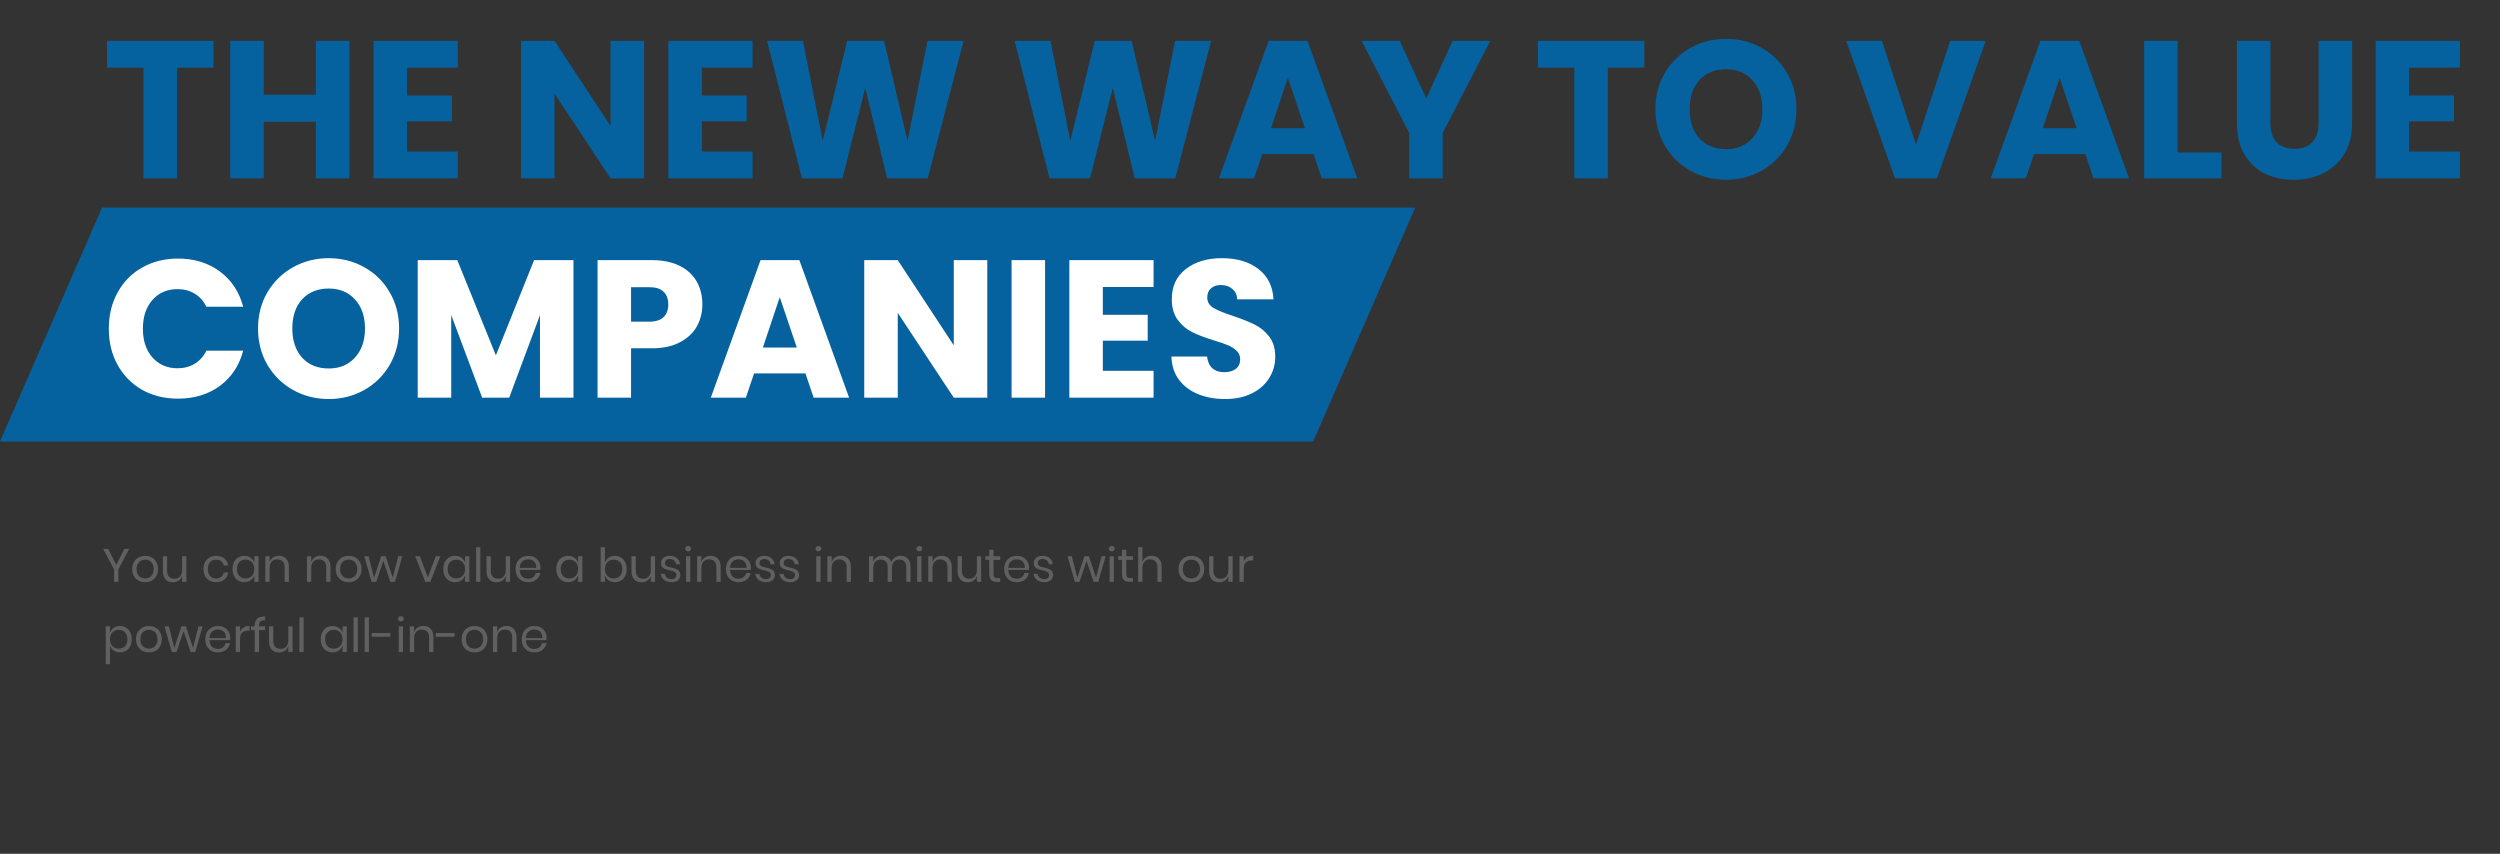 <svg width="855" height="292" viewBox="0 0 855 292" fill="none" xmlns="http://www.w3.org/2000/svg">
<rect x="0" y="0" width="855" height="292" fill="#333333" stroke="none"/>
<path d="M34.904 71H484L449.096 151H0L34.904 71Z" fill="#06629E"/>
<path d="M72.989 13.966V23.145H60.527V61H49.07V23.145H36.608V13.966H72.989ZM119.475 13.966V61H108.018V41.637H90.196V61H78.739V13.966H90.196V32.391H108.018V13.966H119.475ZM139.203 23.145V32.659H154.546V41.503H139.203V51.821H156.556V61H127.746V13.966H156.556V23.145H139.203ZM220.268 61H208.811L189.649 31.989V61H178.192V13.966H189.649L208.811 43.111V13.966H220.268V61ZM240.03 23.145V32.659H255.373V41.503H240.03V51.821H257.383V61H228.573V13.966H257.383V23.145H240.03ZM329.543 13.966L317.282 61H303.413L295.909 30.046L288.137 61H274.268L262.342 13.966H274.603L281.37 48.203L289.745 13.966H302.341L310.381 48.203L317.215 13.966H329.543ZM414.209 13.966L401.948 61H388.079L380.575 30.046L372.803 61H358.934L347.008 13.966H359.269L366.036 48.203L374.411 13.966H387.007L395.047 48.203L401.881 13.966H414.209ZM449.234 52.692H431.68L428.866 61H416.873L433.891 13.966H447.157L464.175 61H452.048L449.234 52.692ZM446.286 43.848L440.457 26.629L434.695 43.848H446.286ZM509.688 13.966L493.407 45.456V61H481.95V45.456L465.669 13.966H478.667L487.779 33.664L496.824 13.966H509.688ZM562.338 13.966V23.145H549.876V61H538.419V23.145H525.957V13.966H562.338ZM590.332 61.469C585.91 61.469 581.845 60.442 578.138 58.387C574.475 56.332 571.549 53.474 569.361 49.811C567.217 46.104 566.145 41.95 566.145 37.349C566.145 32.748 567.217 28.617 569.361 24.954C571.549 21.291 574.475 18.433 578.138 16.378C581.845 14.323 585.91 13.296 590.332 13.296C594.754 13.296 598.796 14.323 602.459 16.378C606.166 18.433 609.069 21.291 611.169 24.954C613.313 28.617 614.385 32.748 614.385 37.349C614.385 41.95 613.313 46.104 611.169 49.811C609.025 53.474 606.121 56.332 602.459 58.387C598.796 60.442 594.754 61.469 590.332 61.469ZM590.332 51.017C594.084 51.017 597.076 49.766 599.31 47.265C601.588 44.764 602.727 41.458 602.727 37.349C602.727 33.195 601.588 29.89 599.31 27.433C597.076 24.932 594.084 23.681 590.332 23.681C586.535 23.681 583.498 24.909 581.22 27.366C578.986 29.823 577.87 33.15 577.87 37.349C577.87 41.503 578.986 44.831 581.22 47.332C583.498 49.789 586.535 51.017 590.332 51.017ZM679.11 13.966L662.427 61H648.089L631.406 13.966H643.6L655.258 49.476L666.983 13.966H679.11ZM713.177 52.692H695.623L692.809 61H680.816L697.834 13.966H711.1L728.118 61H715.991L713.177 52.692ZM710.229 43.848L704.4 26.629L698.638 43.848H710.229ZM744.755 52.156H759.763V61H733.298V13.966H744.755V52.156ZM776.483 13.966V42.106C776.483 44.92 777.176 47.086 778.56 48.605C779.945 50.124 781.977 50.883 784.657 50.883C787.337 50.883 789.392 50.124 790.821 48.605C792.251 47.086 792.965 44.92 792.965 42.106V13.966H804.422V42.039C804.422 46.238 803.529 49.789 801.742 52.692C799.956 55.595 797.544 57.784 794.506 59.258C791.514 60.732 788.164 61.469 784.456 61.469C780.749 61.469 777.421 60.754 774.473 59.325C771.57 57.851 769.27 55.662 767.572 52.759C765.875 49.811 765.026 46.238 765.026 42.039V13.966H776.483ZM823.924 23.145V32.659H839.267V41.503H823.924V51.821H841.277V61H812.467V13.966H841.277V23.145H823.924Z" fill="#06629E"/>
<path d="M37.211 112.416C37.211 107.771 38.216 103.639 40.226 100.021C42.236 96.358 45.028 93.522 48.601 91.512C52.219 89.457 56.306 88.43 60.862 88.43C66.445 88.43 71.225 89.904 75.2 92.852C79.175 95.8 81.833 99.82 83.173 104.912H70.577C69.639 102.947 68.299 101.45 66.557 100.423C64.86 99.396 62.917 98.882 60.728 98.882C57.199 98.882 54.341 100.11 52.152 102.567C49.963 105.024 48.869 108.307 48.869 112.416C48.869 116.525 49.963 119.808 52.152 122.265C54.341 124.722 57.199 125.95 60.728 125.95C62.917 125.95 64.86 125.436 66.557 124.409C68.299 123.382 69.639 121.885 70.577 119.92H83.173C81.833 125.012 79.175 129.032 75.2 131.98C71.225 134.883 66.445 136.335 60.862 136.335C56.306 136.335 52.219 135.33 48.601 133.32C45.028 131.265 42.236 128.429 40.226 124.811C38.216 121.193 37.211 117.061 37.211 112.416ZM112.433 136.469C108.011 136.469 103.946 135.442 100.239 133.387C96.576 131.332 93.651 128.474 91.462 124.811C89.318 121.104 88.246 116.95 88.246 112.349C88.246 107.748 89.318 103.617 91.462 99.954C93.651 96.291 96.576 93.433 100.239 91.378C103.946 89.323 108.011 88.296 112.433 88.296C116.855 88.296 120.897 89.323 124.56 91.378C128.267 93.433 131.171 96.291 133.27 99.954C135.414 103.617 136.486 107.748 136.486 112.349C136.486 116.95 135.414 121.104 133.27 124.811C131.126 128.474 128.223 131.332 124.56 133.387C120.897 135.442 116.855 136.469 112.433 136.469ZM112.433 126.017C116.185 126.017 119.178 124.766 121.411 122.265C123.689 119.764 124.828 116.458 124.828 112.349C124.828 108.195 123.689 104.89 121.411 102.433C119.178 99.932 116.185 98.681 112.433 98.681C108.636 98.681 105.599 99.909 103.321 102.366C101.088 104.823 99.971 108.15 99.971 112.349C99.971 116.503 101.088 119.831 103.321 122.332C105.599 124.789 108.636 126.017 112.433 126.017ZM196.125 88.966V136H184.668V107.793L174.149 136H164.903L154.317 107.726V136H142.86V88.966H156.394L169.593 121.528L182.658 88.966H196.125ZM240.209 104.108C240.209 106.833 239.584 109.334 238.333 111.612C237.082 113.845 235.162 115.654 232.571 117.039C229.98 118.424 226.764 119.116 222.923 119.116H215.821V136H204.364V88.966H222.923C226.675 88.966 229.846 89.614 232.437 90.909C235.028 92.204 236.971 93.991 238.266 96.269C239.561 98.547 240.209 101.16 240.209 104.108ZM222.052 110.004C224.241 110.004 225.871 109.49 226.943 108.463C228.015 107.436 228.551 105.984 228.551 104.108C228.551 102.232 228.015 100.78 226.943 99.753C225.871 98.726 224.241 98.212 222.052 98.212H215.821V110.004H222.052ZM275.453 127.692H257.899L255.085 136H243.092L260.11 88.966H273.376L290.394 136H278.267L275.453 127.692ZM272.505 118.848L266.676 101.629L260.914 118.848H272.505ZM337.649 136H326.192L307.03 106.989V136H295.573V88.966H307.03L326.192 118.111V88.966H337.649V136ZM357.411 88.966V136H345.954V88.966H357.411ZM377.171 98.145V107.659H392.514V116.503H377.171V126.821H394.524V136H365.714V88.966H394.524V98.145H377.171ZM418.98 136.469C415.54 136.469 412.458 135.911 409.734 134.794C407.009 133.677 404.82 132.025 403.168 129.836C401.56 127.647 400.711 125.012 400.622 121.93H412.816C412.994 123.672 413.597 125.012 414.625 125.95C415.652 126.843 416.992 127.29 418.645 127.29C420.342 127.29 421.682 126.91 422.665 126.151C423.647 125.347 424.139 124.253 424.139 122.868C424.139 121.707 423.737 120.746 422.933 119.987C422.173 119.228 421.213 118.602 420.052 118.111C418.935 117.62 417.327 117.061 415.228 116.436C412.19 115.498 409.711 114.56 407.791 113.622C405.87 112.684 404.217 111.299 402.833 109.468C401.448 107.637 400.756 105.247 400.756 102.299C400.756 97.922 402.341 94.505 405.513 92.048C408.684 89.547 412.816 88.296 417.908 88.296C423.089 88.296 427.265 89.547 430.437 92.048C433.608 94.505 435.305 97.944 435.529 102.366H423.134C423.044 100.847 422.486 99.664 421.459 98.815C420.431 97.922 419.114 97.475 417.506 97.475C416.121 97.475 415.004 97.855 414.156 98.614C413.307 99.329 412.883 100.378 412.883 101.763C412.883 103.282 413.597 104.465 415.027 105.314C416.456 106.163 418.689 107.078 421.727 108.061C424.764 109.088 427.221 110.071 429.097 111.009C431.017 111.947 432.67 113.309 434.055 115.096C435.439 116.883 436.132 119.183 436.132 121.997C436.132 124.677 435.439 127.111 434.055 129.3C432.715 131.489 430.749 133.231 428.159 134.526C425.568 135.821 422.508 136.469 418.98 136.469Z" fill="white"/>
<path d="M44.184 187.72L40.488 194.728V199H39.016V194.728L35.304 187.72H37L39.768 193.176L42.52 187.72H44.184ZM49.636 190.104C50.479 190.104 51.231 190.285 51.892 190.648C52.564 191.011 53.087 191.533 53.46 192.216C53.844 192.899 54.036 193.699 54.036 194.616C54.036 195.533 53.844 196.333 53.46 197.016C53.087 197.688 52.564 198.205 51.892 198.568C51.231 198.931 50.479 199.112 49.636 199.112C48.794 199.112 48.036 198.931 47.364 198.568C46.703 198.205 46.18 197.688 45.796 197.016C45.412 196.333 45.22 195.533 45.22 194.616C45.22 193.699 45.412 192.899 45.796 192.216C46.18 191.533 46.703 191.011 47.364 190.648C48.036 190.285 48.794 190.104 49.636 190.104ZM49.636 191.384C49.114 191.384 48.628 191.501 48.18 191.736C47.743 191.971 47.386 192.333 47.108 192.824C46.842 193.304 46.708 193.901 46.708 194.616C46.708 195.32 46.842 195.917 47.108 196.408C47.386 196.888 47.743 197.245 48.18 197.48C48.628 197.715 49.114 197.832 49.636 197.832C50.159 197.832 50.639 197.715 51.076 197.48C51.524 197.245 51.882 196.888 52.148 196.408C52.426 195.917 52.564 195.32 52.564 194.616C52.564 193.901 52.426 193.304 52.148 192.824C51.882 192.333 51.524 191.971 51.076 191.736C50.639 191.501 50.159 191.384 49.636 191.384ZM63.742 190.216V199H62.286V196.936C62.062 197.651 61.662 198.2 61.086 198.584C60.52 198.957 59.859 199.144 59.102 199.144C58.088 199.144 57.267 198.819 56.638 198.168C56.008 197.507 55.694 196.563 55.694 195.336V190.216H57.15V195.192C57.15 196.067 57.374 196.744 57.822 197.224C58.27 197.693 58.878 197.928 59.646 197.928C60.446 197.928 61.086 197.672 61.566 197.16C62.046 196.637 62.286 195.88 62.286 194.888V190.216H63.742ZM73.915 190.104C75.035 190.104 75.963 190.403 76.699 191C77.435 191.597 77.889 192.397 78.059 193.4H76.523C76.417 192.771 76.123 192.28 75.643 191.928C75.174 191.565 74.587 191.384 73.883 191.384C73.371 191.384 72.902 191.501 72.475 191.736C72.059 191.971 71.723 192.333 71.467 192.824C71.211 193.304 71.083 193.901 71.083 194.616C71.083 195.331 71.211 195.933 71.467 196.424C71.723 196.904 72.059 197.261 72.475 197.496C72.902 197.731 73.371 197.848 73.883 197.848C74.587 197.848 75.174 197.667 75.643 197.304C76.123 196.941 76.417 196.445 76.523 195.816H78.059C77.889 196.829 77.435 197.635 76.699 198.232C75.963 198.819 75.035 199.112 73.915 199.112C73.073 199.112 72.326 198.931 71.675 198.568C71.025 198.205 70.513 197.688 70.139 197.016C69.777 196.333 69.595 195.533 69.595 194.616C69.595 193.699 69.777 192.899 70.139 192.216C70.513 191.533 71.025 191.011 71.675 190.648C72.326 190.285 73.073 190.104 73.915 190.104ZM83.565 190.104C84.418 190.104 85.138 190.317 85.725 190.744C86.322 191.171 86.738 191.741 86.973 192.456V190.216H88.429V199H86.973V196.76C86.738 197.475 86.322 198.045 85.725 198.472C85.138 198.899 84.418 199.112 83.565 199.112C82.786 199.112 82.093 198.931 81.485 198.568C80.877 198.205 80.397 197.688 80.045 197.016C79.704 196.333 79.533 195.533 79.533 194.616C79.533 193.699 79.704 192.899 80.045 192.216C80.397 191.533 80.877 191.011 81.485 190.648C82.093 190.285 82.786 190.104 83.565 190.104ZM83.981 191.4C83.085 191.4 82.365 191.688 81.821 192.264C81.287 192.829 81.021 193.613 81.021 194.616C81.021 195.619 81.287 196.408 81.821 196.984C82.365 197.549 83.085 197.832 83.981 197.832C84.557 197.832 85.069 197.699 85.517 197.432C85.975 197.165 86.333 196.792 86.589 196.312C86.845 195.821 86.973 195.256 86.973 194.616C86.973 193.976 86.845 193.411 86.589 192.92C86.333 192.429 85.975 192.056 85.517 191.8C85.069 191.533 84.557 191.4 83.981 191.4ZM95.37 190.072C96.394 190.072 97.221 190.403 97.85 191.064C98.48 191.715 98.794 192.659 98.794 193.896V199H97.338V194.024C97.338 193.149 97.114 192.477 96.666 192.008C96.218 191.539 95.61 191.304 94.842 191.304C94.042 191.304 93.402 191.565 92.922 192.088C92.442 192.6 92.202 193.352 92.202 194.344V199H90.746V190.216H92.202V192.296C92.426 191.581 92.821 191.032 93.386 190.648C93.962 190.264 94.624 190.072 95.37 190.072ZM109.605 190.072C110.629 190.072 111.455 190.403 112.085 191.064C112.714 191.715 113.029 192.659 113.029 193.896V199H111.573V194.024C111.573 193.149 111.349 192.477 110.901 192.008C110.453 191.539 109.845 191.304 109.077 191.304C108.277 191.304 107.637 191.565 107.157 192.088C106.677 192.6 106.437 193.352 106.437 194.344V199H104.981V190.216H106.437V192.296C106.661 191.581 107.055 191.032 107.621 190.648C108.197 190.264 108.858 190.072 109.605 190.072ZM119.246 190.104C120.088 190.104 120.84 190.285 121.502 190.648C122.174 191.011 122.696 191.533 123.07 192.216C123.454 192.899 123.646 193.699 123.646 194.616C123.646 195.533 123.454 196.333 123.07 197.016C122.696 197.688 122.174 198.205 121.502 198.568C120.84 198.931 120.088 199.112 119.246 199.112C118.403 199.112 117.646 198.931 116.974 198.568C116.312 198.205 115.79 197.688 115.406 197.016C115.022 196.333 114.83 195.533 114.83 194.616C114.83 193.699 115.022 192.899 115.406 192.216C115.79 191.533 116.312 191.011 116.974 190.648C117.646 190.285 118.403 190.104 119.246 190.104ZM119.246 191.384C118.723 191.384 118.238 191.501 117.79 191.736C117.352 191.971 116.995 192.333 116.718 192.824C116.451 193.304 116.318 193.901 116.318 194.616C116.318 195.32 116.451 195.917 116.718 196.408C116.995 196.888 117.352 197.245 117.79 197.48C118.238 197.715 118.723 197.832 119.246 197.832C119.768 197.832 120.248 197.715 120.686 197.48C121.134 197.245 121.491 196.888 121.758 196.408C122.035 195.917 122.174 195.32 122.174 194.616C122.174 193.901 122.035 193.304 121.758 192.824C121.491 192.333 121.134 191.971 120.686 191.736C120.248 191.501 119.768 191.384 119.246 191.384ZM137.607 190.216L135.079 199H133.511L131.095 191.848L128.663 199H127.079L124.583 190.216H126.055L127.927 197.608L130.359 190.216H131.879L134.327 197.592L136.215 190.216H137.607ZM146.326 197.448L149.046 190.216H150.614L147.174 199H145.446L142.006 190.216H143.574L146.326 197.448ZM155.643 190.104C156.496 190.104 157.216 190.317 157.803 190.744C158.4 191.171 158.816 191.741 159.051 192.456V190.216H160.507V199H159.051V196.76C158.816 197.475 158.4 198.045 157.803 198.472C157.216 198.899 156.496 199.112 155.643 199.112C154.864 199.112 154.171 198.931 153.563 198.568C152.955 198.205 152.475 197.688 152.123 197.016C151.782 196.333 151.611 195.533 151.611 194.616C151.611 193.699 151.782 192.899 152.123 192.216C152.475 191.533 152.955 191.011 153.563 190.648C154.171 190.285 154.864 190.104 155.643 190.104ZM156.059 191.4C155.163 191.4 154.443 191.688 153.899 192.264C153.366 192.829 153.099 193.613 153.099 194.616C153.099 195.619 153.366 196.408 153.899 196.984C154.443 197.549 155.163 197.832 156.059 197.832C156.635 197.832 157.147 197.699 157.595 197.432C158.054 197.165 158.411 196.792 158.667 196.312C158.923 195.821 159.051 195.256 159.051 194.616C159.051 193.976 158.923 193.411 158.667 192.92C158.411 192.429 158.054 192.056 157.595 191.8C157.147 191.533 156.635 191.4 156.059 191.4ZM164.28 187.16V199H162.824V187.16H164.28ZM174.429 190.216V199H172.973V196.936C172.749 197.651 172.349 198.2 171.773 198.584C171.208 198.957 170.546 199.144 169.789 199.144C168.776 199.144 167.954 198.819 167.325 198.168C166.696 197.507 166.381 196.563 166.381 195.336V190.216H167.837V195.192C167.837 196.067 168.061 196.744 168.509 197.224C168.957 197.693 169.565 197.928 170.333 197.928C171.133 197.928 171.773 197.672 172.253 197.16C172.733 196.637 172.973 195.88 172.973 194.888V190.216H174.429ZM184.842 194.12C184.842 194.429 184.82 194.696 184.778 194.92H177.754C177.786 195.923 178.068 196.675 178.602 197.176C179.146 197.677 179.807 197.928 180.586 197.928C181.29 197.928 181.876 197.752 182.346 197.4C182.826 197.037 183.119 196.557 183.226 195.96H184.778C184.671 196.568 184.431 197.112 184.058 197.592C183.695 198.072 183.22 198.445 182.634 198.712C182.047 198.979 181.386 199.112 180.65 199.112C179.807 199.112 179.06 198.931 178.41 198.568C177.759 198.205 177.247 197.688 176.874 197.016C176.511 196.333 176.33 195.533 176.33 194.616C176.33 193.699 176.511 192.899 176.874 192.216C177.247 191.533 177.759 191.011 178.41 190.648C179.06 190.285 179.807 190.104 180.65 190.104C181.503 190.104 182.244 190.285 182.874 190.648C183.514 191.011 183.999 191.496 184.33 192.104C184.671 192.712 184.842 193.384 184.842 194.12ZM183.37 194.216C183.402 193.565 183.295 193.021 183.05 192.584C182.804 192.147 182.468 191.821 182.042 191.608C181.615 191.395 181.151 191.288 180.65 191.288C179.85 191.288 179.178 191.539 178.634 192.04C178.09 192.531 177.796 193.256 177.754 194.216H183.37ZM194.299 190.104C195.153 190.104 195.873 190.317 196.459 190.744C197.057 191.171 197.473 191.741 197.707 192.456V190.216H199.163V199H197.707V196.76C197.473 197.475 197.057 198.045 196.459 198.472C195.873 198.899 195.153 199.112 194.299 199.112C193.521 199.112 192.827 198.931 192.219 198.568C191.611 198.205 191.131 197.688 190.779 197.016C190.438 196.333 190.267 195.533 190.267 194.616C190.267 193.699 190.438 192.899 190.779 192.216C191.131 191.533 191.611 191.011 192.219 190.648C192.827 190.285 193.521 190.104 194.299 190.104ZM194.715 191.4C193.819 191.4 193.099 191.688 192.555 192.264C192.022 192.829 191.755 193.613 191.755 194.616C191.755 195.619 192.022 196.408 192.555 196.984C193.099 197.549 193.819 197.832 194.715 197.832C195.291 197.832 195.803 197.699 196.251 197.432C196.71 197.165 197.067 196.792 197.323 196.312C197.579 195.821 197.707 195.256 197.707 194.616C197.707 193.976 197.579 193.411 197.323 192.92C197.067 192.429 196.71 192.056 196.251 191.8C195.803 191.533 195.291 191.4 194.715 191.4ZM210.282 190.104C211.06 190.104 211.754 190.285 212.362 190.648C212.97 191.011 213.444 191.533 213.786 192.216C214.138 192.899 214.314 193.699 214.314 194.616C214.314 195.533 214.138 196.333 213.786 197.016C213.444 197.688 212.97 198.205 212.362 198.568C211.754 198.931 211.06 199.112 210.282 199.112C209.428 199.112 208.703 198.899 208.106 198.472C207.519 198.035 207.114 197.464 206.89 196.76V199H205.434V187.16H206.89V192.456C207.114 191.752 207.519 191.187 208.106 190.76C208.703 190.323 209.428 190.104 210.282 190.104ZM209.866 191.4C209.3 191.4 208.788 191.533 208.33 191.8C207.871 192.056 207.514 192.429 207.258 192.92C207.002 193.411 206.874 193.976 206.874 194.616C206.874 195.256 207.002 195.821 207.258 196.312C207.514 196.792 207.871 197.165 208.33 197.432C208.788 197.699 209.3 197.832 209.866 197.832C210.772 197.832 211.492 197.549 212.026 196.984C212.57 196.408 212.842 195.619 212.842 194.616C212.842 193.613 212.57 192.829 212.026 192.264C211.492 191.688 210.772 191.4 209.866 191.4ZM224.023 190.216V199H222.567V196.936C222.343 197.651 221.943 198.2 221.367 198.584C220.802 198.957 220.14 199.144 219.383 199.144C218.37 199.144 217.548 198.819 216.919 198.168C216.29 197.507 215.975 196.563 215.975 195.336V190.216H217.431V195.192C217.431 196.067 217.655 196.744 218.103 197.224C218.551 197.693 219.159 197.928 219.927 197.928C220.727 197.928 221.367 197.672 221.847 197.16C222.327 196.637 222.567 195.88 222.567 194.888V190.216H224.023ZM229.108 190.104C230.1 190.104 230.894 190.365 231.492 190.888C232.1 191.4 232.468 192.093 232.596 192.968H231.204C231.14 192.445 230.921 192.019 230.548 191.688C230.185 191.347 229.694 191.176 229.076 191.176C228.553 191.176 228.142 191.304 227.844 191.56C227.556 191.805 227.412 192.141 227.412 192.568C227.412 192.888 227.508 193.149 227.7 193.352C227.902 193.544 228.148 193.693 228.436 193.8C228.734 193.896 229.14 194.003 229.652 194.12C230.302 194.269 230.825 194.424 231.22 194.584C231.625 194.733 231.966 194.979 232.244 195.32C232.532 195.661 232.676 196.12 232.676 196.696C232.676 197.411 232.404 197.992 231.86 198.44C231.326 198.888 230.612 199.112 229.716 199.112C228.67 199.112 227.817 198.861 227.156 198.36C226.494 197.859 226.105 197.16 225.988 196.264H227.396C227.449 196.797 227.678 197.229 228.084 197.56C228.5 197.891 229.044 198.056 229.716 198.056C230.217 198.056 230.606 197.928 230.884 197.672C231.172 197.416 231.316 197.08 231.316 196.664C231.316 196.323 231.214 196.051 231.012 195.848C230.809 195.645 230.558 195.491 230.26 195.384C229.961 195.277 229.55 195.165 229.028 195.048C228.377 194.899 227.854 194.749 227.46 194.6C227.076 194.451 226.745 194.216 226.468 193.896C226.201 193.565 226.068 193.123 226.068 192.568C226.068 191.832 226.34 191.24 226.884 190.792C227.428 190.333 228.169 190.104 229.108 190.104ZM234.365 187.64C234.365 187.373 234.456 187.16 234.637 187C234.818 186.829 235.058 186.744 235.357 186.744C235.656 186.744 235.896 186.829 236.077 187C236.258 187.16 236.349 187.373 236.349 187.64C236.349 187.907 236.258 188.125 236.077 188.296C235.896 188.456 235.656 188.536 235.357 188.536C235.058 188.536 234.818 188.456 234.637 188.296C234.456 188.125 234.365 187.907 234.365 187.64ZM236.077 190.216V199H234.621V190.216H236.077ZM243.042 190.072C244.066 190.072 244.893 190.403 245.522 191.064C246.151 191.715 246.466 192.659 246.466 193.896V199H245.01V194.024C245.01 193.149 244.786 192.477 244.338 192.008C243.89 191.539 243.282 191.304 242.514 191.304C241.714 191.304 241.074 191.565 240.594 192.088C240.114 192.6 239.874 193.352 239.874 194.344V199H238.418V190.216H239.874V192.296C240.098 191.581 240.493 191.032 241.058 190.648C241.634 190.264 242.295 190.072 243.042 190.072ZM256.779 194.12C256.779 194.429 256.758 194.696 256.715 194.92H249.691C249.723 195.923 250.006 196.675 250.539 197.176C251.083 197.677 251.745 197.928 252.523 197.928C253.227 197.928 253.814 197.752 254.283 197.4C254.763 197.037 255.057 196.557 255.163 195.96H256.715C256.609 196.568 256.369 197.112 255.995 197.592C255.633 198.072 255.158 198.445 254.571 198.712C253.985 198.979 253.323 199.112 252.587 199.112C251.745 199.112 250.998 198.931 250.347 198.568C249.697 198.205 249.185 197.688 248.811 197.016C248.449 196.333 248.267 195.533 248.267 194.616C248.267 193.699 248.449 192.899 248.811 192.216C249.185 191.533 249.697 191.011 250.347 190.648C250.998 190.285 251.745 190.104 252.587 190.104C253.441 190.104 254.182 190.285 254.811 190.648C255.451 191.011 255.937 191.496 256.267 192.104C256.609 192.712 256.779 193.384 256.779 194.12ZM255.307 194.216C255.339 193.565 255.233 193.021 254.987 192.584C254.742 192.147 254.406 191.821 253.979 191.608C253.553 191.395 253.089 191.288 252.587 191.288C251.787 191.288 251.115 191.539 250.571 192.04C250.027 192.531 249.734 193.256 249.691 194.216H255.307ZM261.436 190.104C262.428 190.104 263.222 190.365 263.82 190.888C264.428 191.4 264.796 192.093 264.924 192.968H263.532C263.468 192.445 263.249 192.019 262.876 191.688C262.513 191.347 262.022 191.176 261.404 191.176C260.881 191.176 260.47 191.304 260.172 191.56C259.884 191.805 259.74 192.141 259.74 192.568C259.74 192.888 259.836 193.149 260.028 193.352C260.23 193.544 260.476 193.693 260.764 193.8C261.062 193.896 261.468 194.003 261.98 194.12C262.63 194.269 263.153 194.424 263.548 194.584C263.953 194.733 264.294 194.979 264.572 195.32C264.86 195.661 265.004 196.12 265.004 196.696C265.004 197.411 264.732 197.992 264.188 198.44C263.654 198.888 262.94 199.112 262.044 199.112C260.998 199.112 260.145 198.861 259.484 198.36C258.822 197.859 258.433 197.16 258.316 196.264H259.724C259.777 196.797 260.006 197.229 260.412 197.56C260.828 197.891 261.372 198.056 262.044 198.056C262.545 198.056 262.934 197.928 263.212 197.672C263.5 197.416 263.644 197.08 263.644 196.664C263.644 196.323 263.542 196.051 263.34 195.848C263.137 195.645 262.886 195.491 262.588 195.384C262.289 195.277 261.878 195.165 261.356 195.048C260.705 194.899 260.182 194.749 259.788 194.6C259.404 194.451 259.073 194.216 258.796 193.896C258.529 193.565 258.396 193.123 258.396 192.568C258.396 191.832 258.668 191.24 259.212 190.792C259.756 190.333 260.497 190.104 261.436 190.104ZM269.701 190.104C270.693 190.104 271.488 190.365 272.085 190.888C272.693 191.4 273.061 192.093 273.189 192.968H271.797C271.733 192.445 271.515 192.019 271.141 191.688C270.779 191.347 270.288 191.176 269.669 191.176C269.147 191.176 268.736 191.304 268.437 191.56C268.149 191.805 268.005 192.141 268.005 192.568C268.005 192.888 268.101 193.149 268.293 193.352C268.496 193.544 268.741 193.693 269.029 193.8C269.328 193.896 269.733 194.003 270.245 194.12C270.896 194.269 271.419 194.424 271.813 194.584C272.219 194.733 272.56 194.979 272.837 195.32C273.125 195.661 273.269 196.12 273.269 196.696C273.269 197.411 272.997 197.992 272.453 198.44C271.92 198.888 271.205 199.112 270.309 199.112C269.264 199.112 268.411 198.861 267.749 198.36C267.088 197.859 266.699 197.16 266.581 196.264H267.989C268.043 196.797 268.272 197.229 268.677 197.56C269.093 197.891 269.637 198.056 270.309 198.056C270.811 198.056 271.2 197.928 271.477 197.672C271.765 197.416 271.909 197.08 271.909 196.664C271.909 196.323 271.808 196.051 271.605 195.848C271.403 195.645 271.152 195.491 270.853 195.384C270.555 195.277 270.144 195.165 269.621 195.048C268.971 194.899 268.448 194.749 268.053 194.6C267.669 194.451 267.339 194.216 267.061 193.896C266.795 193.565 266.661 193.123 266.661 192.568C266.661 191.832 266.933 191.24 267.477 190.792C268.021 190.333 268.763 190.104 269.701 190.104ZM278.912 187.64C278.912 187.373 279.003 187.16 279.184 187C279.365 186.829 279.605 186.744 279.904 186.744C280.203 186.744 280.443 186.829 280.624 187C280.805 187.16 280.896 187.373 280.896 187.64C280.896 187.907 280.805 188.125 280.624 188.296C280.443 188.456 280.203 188.536 279.904 188.536C279.605 188.536 279.365 188.456 279.184 188.296C279.003 188.125 278.912 187.907 278.912 187.64ZM280.624 190.216V199H279.168V190.216H280.624ZM287.589 190.072C288.613 190.072 289.44 190.403 290.069 191.064C290.698 191.715 291.013 192.659 291.013 193.896V199H289.557V194.024C289.557 193.149 289.333 192.477 288.885 192.008C288.437 191.539 287.829 191.304 287.061 191.304C286.261 191.304 285.621 191.565 285.141 192.088C284.661 192.6 284.421 193.352 284.421 194.344V199H282.965V190.216H284.421V192.296C284.645 191.581 285.04 191.032 285.605 190.648C286.181 190.264 286.842 190.072 287.589 190.072ZM307.999 190.072C309.023 190.072 309.845 190.403 310.463 191.064C311.093 191.715 311.407 192.659 311.407 193.896V199H309.951V194.024C309.951 193.16 309.738 192.499 309.311 192.04C308.895 191.581 308.319 191.352 307.583 191.352C306.815 191.352 306.197 191.608 305.727 192.12C305.269 192.621 305.039 193.363 305.039 194.344V199H303.583V194.024C303.583 193.16 303.37 192.499 302.943 192.04C302.517 191.581 301.941 191.352 301.215 191.352C300.437 191.352 299.813 191.608 299.343 192.12C298.885 192.621 298.655 193.363 298.655 194.344V199H297.199V190.216H298.655V192.216C298.869 191.523 299.247 190.995 299.791 190.632C300.346 190.259 300.981 190.072 301.695 190.072C302.442 190.072 303.087 190.264 303.631 190.648C304.186 191.021 304.581 191.576 304.815 192.312C305.061 191.597 305.471 191.048 306.047 190.664C306.623 190.269 307.274 190.072 307.999 190.072ZM313.412 187.64C313.412 187.373 313.503 187.16 313.684 187C313.865 186.829 314.105 186.744 314.404 186.744C314.703 186.744 314.943 186.829 315.124 187C315.305 187.16 315.396 187.373 315.396 187.64C315.396 187.907 315.305 188.125 315.124 188.296C314.943 188.456 314.703 188.536 314.404 188.536C314.105 188.536 313.865 188.456 313.684 188.296C313.503 188.125 313.412 187.907 313.412 187.64ZM315.124 190.216V199H313.668V190.216H315.124ZM322.089 190.072C323.113 190.072 323.94 190.403 324.569 191.064C325.198 191.715 325.513 192.659 325.513 193.896V199H324.057V194.024C324.057 193.149 323.833 192.477 323.385 192.008C322.937 191.539 322.329 191.304 321.561 191.304C320.761 191.304 320.121 191.565 319.641 192.088C319.161 192.6 318.921 193.352 318.921 194.344V199H317.465V190.216H318.921V192.296C319.145 191.581 319.54 191.032 320.105 190.648C320.681 190.264 321.342 190.072 322.089 190.072ZM335.554 190.216V199H334.098V196.936C333.874 197.651 333.474 198.2 332.898 198.584C332.333 198.957 331.671 199.144 330.914 199.144C329.901 199.144 329.079 198.819 328.45 198.168C327.821 197.507 327.506 196.563 327.506 195.336V190.216H328.962V195.192C328.962 196.067 329.186 196.744 329.634 197.224C330.082 197.693 330.69 197.928 331.458 197.928C332.258 197.928 332.898 197.672 333.378 197.16C333.858 196.637 334.098 195.88 334.098 194.888V190.216H335.554ZM342.079 197.72V199H340.991C340.095 199 339.423 198.787 338.975 198.36C338.537 197.933 338.319 197.219 338.319 196.216V191.48H337.007V190.216H338.319V188.024H339.791V190.216H342.063V191.48H339.791V196.248C339.791 196.813 339.892 197.203 340.095 197.416C340.308 197.619 340.671 197.72 341.183 197.72H342.079ZM351.936 194.12C351.936 194.429 351.914 194.696 351.872 194.92H344.848C344.88 195.923 345.162 196.675 345.696 197.176C346.24 197.677 346.901 197.928 347.68 197.928C348.384 197.928 348.97 197.752 349.44 197.4C349.92 197.037 350.213 196.557 350.32 195.96H351.872C351.765 196.568 351.525 197.112 351.152 197.592C350.789 198.072 350.314 198.445 349.728 198.712C349.141 198.979 348.48 199.112 347.744 199.112C346.901 199.112 346.154 198.931 345.504 198.568C344.853 198.205 344.341 197.688 343.968 197.016C343.605 196.333 343.424 195.533 343.424 194.616C343.424 193.699 343.605 192.899 343.968 192.216C344.341 191.533 344.853 191.011 345.504 190.648C346.154 190.285 346.901 190.104 347.744 190.104C348.597 190.104 349.338 190.285 349.968 190.648C350.608 191.011 351.093 191.496 351.424 192.104C351.765 192.712 351.936 193.384 351.936 194.12ZM350.464 194.216C350.496 193.565 350.389 193.021 350.144 192.584C349.898 192.147 349.562 191.821 349.136 191.608C348.709 191.395 348.245 191.288 347.744 191.288C346.944 191.288 346.272 191.539 345.728 192.04C345.184 192.531 344.89 193.256 344.848 194.216H350.464ZM356.592 190.104C357.584 190.104 358.379 190.365 358.976 190.888C359.584 191.4 359.952 192.093 360.08 192.968H358.688C358.624 192.445 358.405 192.019 358.032 191.688C357.669 191.347 357.179 191.176 356.56 191.176C356.037 191.176 355.627 191.304 355.328 191.56C355.04 191.805 354.896 192.141 354.896 192.568C354.896 192.888 354.992 193.149 355.184 193.352C355.387 193.544 355.632 193.693 355.92 193.8C356.219 193.896 356.624 194.003 357.136 194.12C357.787 194.269 358.309 194.424 358.704 194.584C359.109 194.733 359.451 194.979 359.728 195.32C360.016 195.661 360.16 196.12 360.16 196.696C360.16 197.411 359.888 197.992 359.344 198.44C358.811 198.888 358.096 199.112 357.2 199.112C356.155 199.112 355.301 198.861 354.64 198.36C353.979 197.859 353.589 197.16 353.472 196.264H354.88C354.933 196.797 355.163 197.229 355.568 197.56C355.984 197.891 356.528 198.056 357.2 198.056C357.701 198.056 358.091 197.928 358.368 197.672C358.656 197.416 358.8 197.08 358.8 196.664C358.8 196.323 358.699 196.051 358.496 195.848C358.293 195.645 358.043 195.491 357.744 195.384C357.445 195.277 357.035 195.165 356.512 195.048C355.861 194.899 355.339 194.749 354.944 194.6C354.56 194.451 354.229 194.216 353.952 193.896C353.685 193.565 353.552 193.123 353.552 192.568C353.552 191.832 353.824 191.24 354.368 190.792C354.912 190.333 355.653 190.104 356.592 190.104ZM378.123 190.216L375.595 199H374.027L371.611 191.848L369.179 199H367.595L365.099 190.216H366.571L368.443 197.608L370.875 190.216H372.395L374.843 197.592L376.731 190.216H378.123ZM379.225 187.64C379.225 187.373 379.315 187.16 379.497 187C379.678 186.829 379.918 186.744 380.217 186.744C380.515 186.744 380.755 186.829 380.937 187C381.118 187.16 381.209 187.373 381.209 187.64C381.209 187.907 381.118 188.125 380.937 188.296C380.755 188.456 380.515 188.536 380.217 188.536C379.918 188.536 379.678 188.456 379.497 188.296C379.315 188.125 379.225 187.907 379.225 187.64ZM380.937 190.216V199H379.481V190.216H380.937ZM387.469 197.72V199H386.381C385.485 199 384.813 198.787 384.365 198.36C383.928 197.933 383.709 197.219 383.709 196.216V191.48H382.397V190.216H383.709V188.024H385.181V190.216H387.453V191.48H385.181V196.248C385.181 196.813 385.283 197.203 385.485 197.416C385.699 197.619 386.061 197.72 386.573 197.72H387.469ZM393.87 190.072C394.894 190.072 395.721 190.403 396.35 191.064C396.979 191.715 397.294 192.659 397.294 193.896V199H395.838V194.024C395.838 193.149 395.614 192.477 395.166 192.008C394.718 191.539 394.11 191.304 393.342 191.304C392.542 191.304 391.902 191.565 391.422 192.088C390.942 192.6 390.702 193.352 390.702 194.344V199H389.246V187.16H390.702V192.296C390.926 191.581 391.321 191.032 391.886 190.648C392.462 190.264 393.123 190.072 393.87 190.072ZM407.465 190.104C408.307 190.104 409.059 190.285 409.721 190.648C410.393 191.011 410.915 191.533 411.289 192.216C411.673 192.899 411.865 193.699 411.865 194.616C411.865 195.533 411.673 196.333 411.289 197.016C410.915 197.688 410.393 198.205 409.721 198.568C409.059 198.931 408.307 199.112 407.465 199.112C406.622 199.112 405.865 198.931 405.193 198.568C404.531 198.205 404.009 197.688 403.625 197.016C403.241 196.333 403.049 195.533 403.049 194.616C403.049 193.699 403.241 192.899 403.625 192.216C404.009 191.533 404.531 191.011 405.193 190.648C405.865 190.285 406.622 190.104 407.465 190.104ZM407.465 191.384C406.942 191.384 406.457 191.501 406.009 191.736C405.571 191.971 405.214 192.333 404.937 192.824C404.67 193.304 404.537 193.901 404.537 194.616C404.537 195.32 404.67 195.917 404.937 196.408C405.214 196.888 405.571 197.245 406.009 197.48C406.457 197.715 406.942 197.832 407.465 197.832C407.987 197.832 408.467 197.715 408.905 197.48C409.353 197.245 409.71 196.888 409.977 196.408C410.254 195.917 410.392 195.32 410.392 194.616C410.392 193.901 410.254 193.304 409.977 192.824C409.71 192.333 409.353 191.971 408.905 191.736C408.467 191.501 407.987 191.384 407.465 191.384ZM421.57 190.216V199H420.114V196.936C419.89 197.651 419.49 198.2 418.914 198.584C418.348 198.957 417.687 199.144 416.93 199.144C415.916 199.144 415.095 198.819 414.466 198.168C413.836 197.507 413.522 196.563 413.522 195.336V190.216H414.978V195.192C414.978 196.067 415.202 196.744 415.65 197.224C416.098 197.693 416.706 197.928 417.474 197.928C418.274 197.928 418.914 197.672 419.394 197.16C419.874 196.637 420.114 195.88 420.114 194.888V190.216H421.57ZM425.358 191.992C425.646 191.384 426.068 190.915 426.622 190.584C427.177 190.243 427.838 190.072 428.606 190.072V191.656H428.158C427.337 191.656 426.665 191.869 426.142 192.296C425.62 192.712 425.358 193.405 425.358 194.376V199H423.902V190.216H425.358V191.992ZM41.016 214.104C41.795 214.104 42.488 214.285 43.096 214.648C43.704 215.011 44.179 215.533 44.52 216.216C44.872 216.899 45.048 217.699 45.048 218.616C45.048 219.533 44.872 220.333 44.52 221.016C44.179 221.688 43.704 222.205 43.096 222.568C42.488 222.931 41.795 223.112 41.016 223.112C40.163 223.112 39.437 222.899 38.84 222.472C38.253 222.035 37.848 221.464 37.624 220.76V227.16H36.168V214.216H37.624V216.456C37.848 215.752 38.253 215.187 38.84 214.76C39.437 214.323 40.163 214.104 41.016 214.104ZM40.6 215.4C40.035 215.4 39.523 215.533 39.064 215.8C38.605 216.056 38.248 216.429 37.992 216.92C37.736 217.411 37.608 217.976 37.608 218.616C37.608 219.256 37.736 219.821 37.992 220.312C38.248 220.792 38.605 221.165 39.064 221.432C39.523 221.699 40.035 221.832 40.6 221.832C41.507 221.832 42.227 221.549 42.76 220.984C43.304 220.408 43.576 219.619 43.576 218.616C43.576 217.613 43.304 216.829 42.76 216.264C42.227 215.688 41.507 215.4 40.6 215.4ZM50.933 214.104C51.776 214.104 52.528 214.285 53.189 214.648C53.861 215.011 54.384 215.533 54.757 216.216C55.141 216.899 55.333 217.699 55.333 218.616C55.333 219.533 55.141 220.333 54.757 221.016C54.384 221.688 53.861 222.205 53.189 222.568C52.528 222.931 51.776 223.112 50.933 223.112C50.091 223.112 49.333 222.931 48.661 222.568C48 222.205 47.477 221.688 47.093 221.016C46.709 220.333 46.517 219.533 46.517 218.616C46.517 217.699 46.709 216.899 47.093 216.216C47.477 215.533 48 215.011 48.661 214.648C49.333 214.285 50.091 214.104 50.933 214.104ZM50.933 215.384C50.411 215.384 49.925 215.501 49.477 215.736C49.04 215.971 48.683 216.333 48.405 216.824C48.139 217.304 48.005 217.901 48.005 218.616C48.005 219.32 48.139 219.917 48.405 220.408C48.683 220.888 49.04 221.245 49.477 221.48C49.925 221.715 50.411 221.832 50.933 221.832C51.456 221.832 51.936 221.715 52.373 221.48C52.821 221.245 53.179 220.888 53.445 220.408C53.723 219.917 53.861 219.32 53.861 218.616C53.861 217.901 53.723 217.304 53.445 216.824C53.179 216.333 52.821 215.971 52.373 215.736C51.936 215.501 51.456 215.384 50.933 215.384ZM69.294 214.216L66.766 223H65.198L62.782 215.848L60.35 223H58.767L56.27 214.216H57.742L59.614 221.608L62.047 214.216H63.566L66.014 221.592L67.903 214.216H69.294ZM78.732 218.12C78.732 218.429 78.711 218.696 78.668 218.92H71.644C71.676 219.923 71.959 220.675 72.492 221.176C73.036 221.677 73.698 221.928 74.476 221.928C75.18 221.928 75.767 221.752 76.236 221.4C76.716 221.037 77.01 220.557 77.116 219.96H78.668C78.562 220.568 78.322 221.112 77.948 221.592C77.586 222.072 77.111 222.445 76.524 222.712C75.938 222.979 75.276 223.112 74.54 223.112C73.698 223.112 72.951 222.931 72.3 222.568C71.65 222.205 71.138 221.688 70.764 221.016C70.402 220.333 70.22 219.533 70.22 218.616C70.22 217.699 70.402 216.899 70.764 216.216C71.138 215.533 71.65 215.011 72.3 214.648C72.951 214.285 73.698 214.104 74.54 214.104C75.394 214.104 76.135 214.285 76.764 214.648C77.404 215.011 77.89 215.496 78.22 216.104C78.562 216.712 78.732 217.384 78.732 218.12ZM77.26 218.216C77.292 217.565 77.186 217.021 76.94 216.584C76.695 216.147 76.359 215.821 75.932 215.608C75.506 215.395 75.042 215.288 74.54 215.288C73.74 215.288 73.068 215.539 72.524 216.04C71.98 216.531 71.687 217.256 71.644 218.216H77.26ZM82.093 215.992C82.381 215.384 82.802 214.915 83.357 214.584C83.911 214.243 84.573 214.072 85.341 214.072V215.656H84.893C84.071 215.656 83.399 215.869 82.877 216.296C82.354 216.712 82.093 217.405 82.093 218.376V223H80.637V214.216H82.093V215.992ZM90.665 212.136C89.887 212.125 89.343 212.259 89.033 212.536C88.735 212.813 88.585 213.293 88.585 213.976V214.216H90.665V215.496H88.585V223H87.129V215.496H85.865V214.216H87.129V213.864C87.129 211.763 88.308 210.76 90.665 210.856V212.136ZM100.054 214.216V223H98.598V220.936C98.374 221.651 97.974 222.2 97.398 222.584C96.833 222.957 96.171 223.144 95.414 223.144C94.401 223.144 93.579 222.819 92.95 222.168C92.321 221.507 92.006 220.563 92.006 219.336V214.216H93.462V219.192C93.462 220.067 93.686 220.744 94.134 221.224C94.582 221.693 95.19 221.928 95.958 221.928C96.758 221.928 97.398 221.672 97.878 221.16C98.358 220.637 98.598 219.88 98.598 218.888V214.216H100.054ZM103.843 211.16V223H102.387V211.16H103.843ZM113.737 214.104C114.59 214.104 115.31 214.317 115.897 214.744C116.494 215.171 116.91 215.741 117.145 216.456V214.216H118.601V223H117.145V220.76C116.91 221.475 116.494 222.045 115.897 222.472C115.31 222.899 114.59 223.112 113.737 223.112C112.958 223.112 112.265 222.931 111.657 222.568C111.049 222.205 110.569 221.688 110.217 221.016C109.875 220.333 109.705 219.533 109.705 218.616C109.705 217.699 109.875 216.899 110.217 216.216C110.569 215.533 111.049 215.011 111.657 214.648C112.265 214.285 112.958 214.104 113.737 214.104ZM114.153 215.4C113.257 215.4 112.537 215.688 111.993 216.264C111.459 216.829 111.193 217.613 111.193 218.616C111.193 219.619 111.459 220.408 111.993 220.984C112.537 221.549 113.257 221.832 114.153 221.832C114.729 221.832 115.241 221.699 115.689 221.432C116.147 221.165 116.505 220.792 116.761 220.312C117.017 219.821 117.145 219.256 117.145 218.616C117.145 217.976 117.017 217.411 116.761 216.92C116.505 216.429 116.147 216.056 115.689 215.8C115.241 215.533 114.729 215.4 114.153 215.4ZM122.374 211.16V223H120.918V211.16H122.374ZM126.171 211.16V223H124.715V211.16H126.171ZM133.504 216.52V217.752H127.104V216.52H133.504ZM136.115 211.64C136.115 211.373 136.206 211.16 136.387 211C136.568 210.829 136.808 210.744 137.107 210.744C137.406 210.744 137.646 210.829 137.827 211C138.008 211.16 138.099 211.373 138.099 211.64C138.099 211.907 138.008 212.125 137.827 212.296C137.646 212.456 137.406 212.536 137.107 212.536C136.808 212.536 136.568 212.456 136.387 212.296C136.206 212.125 136.115 211.907 136.115 211.64ZM137.827 214.216V223H136.371V214.216H137.827ZM144.792 214.072C145.816 214.072 146.643 214.403 147.272 215.064C147.901 215.715 148.216 216.659 148.216 217.896V223H146.76V218.024C146.76 217.149 146.536 216.477 146.088 216.008C145.64 215.539 145.032 215.304 144.264 215.304C143.464 215.304 142.824 215.565 142.344 216.088C141.864 216.6 141.624 217.352 141.624 218.344V223H140.168V214.216H141.624V216.296C141.848 215.581 142.243 215.032 142.808 214.648C143.384 214.264 144.045 214.072 144.792 214.072ZM155.441 216.52V217.752H149.041V216.52H155.441ZM162.293 214.104C163.135 214.104 163.887 214.285 164.549 214.648C165.221 215.011 165.743 215.533 166.117 216.216C166.501 216.899 166.693 217.699 166.693 218.616C166.693 219.533 166.501 220.333 166.117 221.016C165.743 221.688 165.221 222.205 164.549 222.568C163.887 222.931 163.135 223.112 162.293 223.112C161.45 223.112 160.693 222.931 160.021 222.568C159.359 222.205 158.837 221.688 158.453 221.016C158.069 220.333 157.877 219.533 157.877 218.616C157.877 217.699 158.069 216.899 158.453 216.216C158.837 215.533 159.359 215.011 160.021 214.648C160.693 214.285 161.45 214.104 162.293 214.104ZM162.293 215.384C161.77 215.384 161.285 215.501 160.837 215.736C160.399 215.971 160.042 216.333 159.765 216.824C159.498 217.304 159.365 217.901 159.365 218.616C159.365 219.32 159.498 219.917 159.765 220.408C160.042 220.888 160.399 221.245 160.837 221.48C161.285 221.715 161.77 221.832 162.293 221.832C162.815 221.832 163.295 221.715 163.733 221.48C164.181 221.245 164.538 220.888 164.805 220.408C165.082 219.917 165.221 219.32 165.221 218.616C165.221 217.901 165.082 217.304 164.805 216.824C164.538 216.333 164.181 215.971 163.733 215.736C163.295 215.501 162.815 215.384 162.293 215.384ZM173.214 214.072C174.238 214.072 175.065 214.403 175.694 215.064C176.323 215.715 176.638 216.659 176.638 217.896V223H175.182V218.024C175.182 217.149 174.958 216.477 174.51 216.008C174.062 215.539 173.454 215.304 172.686 215.304C171.886 215.304 171.246 215.565 170.766 216.088C170.286 216.6 170.046 217.352 170.046 218.344V223H168.59V214.216H170.046V216.296C170.27 215.581 170.665 215.032 171.23 214.648C171.806 214.264 172.467 214.072 173.214 214.072ZM186.951 218.12C186.951 218.429 186.93 218.696 186.887 218.92H179.863C179.895 219.923 180.178 220.675 180.711 221.176C181.255 221.677 181.916 221.928 182.695 221.928C183.399 221.928 183.986 221.752 184.455 221.4C184.935 221.037 185.228 220.557 185.335 219.96H186.887C186.78 220.568 186.54 221.112 186.167 221.592C185.804 222.072 185.33 222.445 184.743 222.712C184.156 222.979 183.495 223.112 182.759 223.112C181.916 223.112 181.17 222.931 180.519 222.568C179.868 222.205 179.356 221.688 178.983 221.016C178.62 220.333 178.439 219.533 178.439 218.616C178.439 217.699 178.62 216.899 178.983 216.216C179.356 215.533 179.868 215.011 180.519 214.648C181.17 214.285 181.916 214.104 182.759 214.104C183.612 214.104 184.354 214.285 184.983 214.648C185.623 215.011 186.108 215.496 186.439 216.104C186.78 216.712 186.951 217.384 186.951 218.12ZM185.479 218.216C185.511 217.565 185.404 217.021 185.159 216.584C184.914 216.147 184.578 215.821 184.151 215.608C183.724 215.395 183.26 215.288 182.759 215.288C181.959 215.288 181.287 215.539 180.743 216.04C180.199 216.531 179.906 217.256 179.863 218.216H185.479Z" fill="#606060"/>
</svg>
